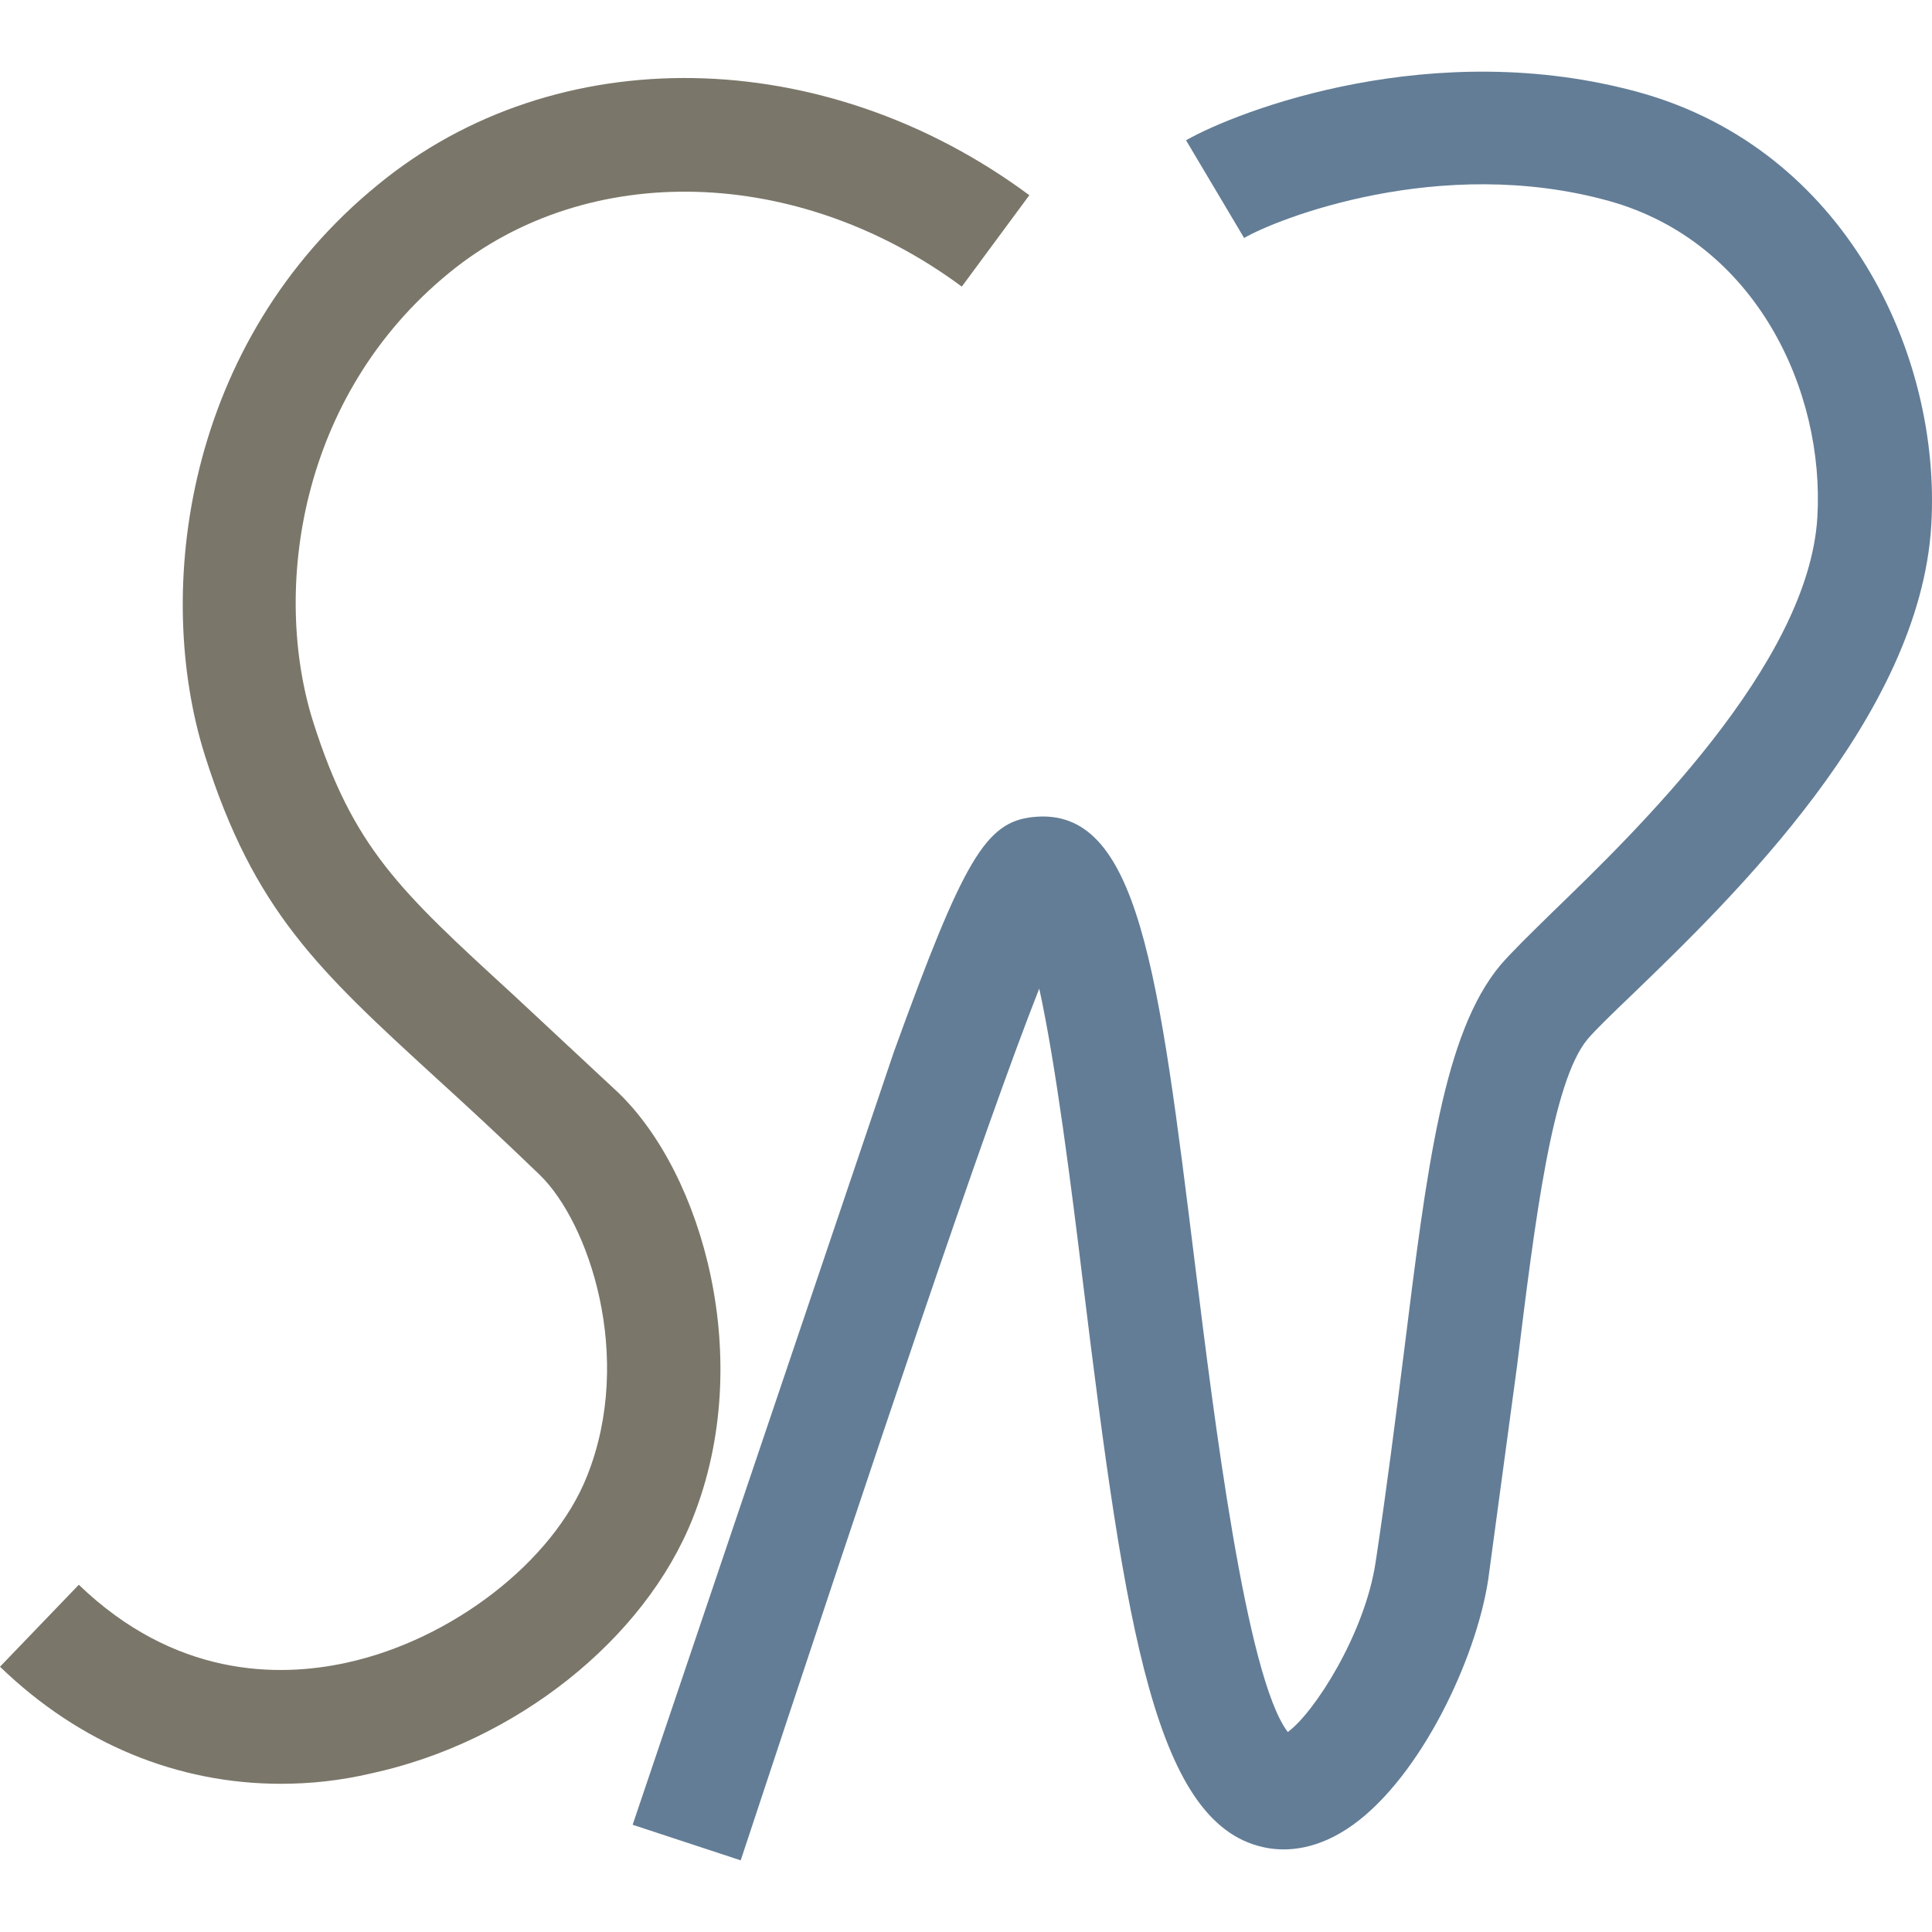 <svg xmlns="http://www.w3.org/2000/svg" viewBox="0 0 512 512"><path d="M74.461 472.724c-27.446 0-53.34-10.62-74.461-31.025l20.883-21.718c25.298 24.343 52.505 24.701 71.001 20.644 27.923-6.086 54.772-26.849 63.722-49.521 12.53-31.503.477-67.182-12.649-79.831-10.382-10.024-19.451-18.377-27.446-25.656-31.145-28.52-48.209-44.271-61.216-85.439-13.723-43.555-5.25-109.544 45.822-151.19 47.135-38.782 118.255-37.589 172.669 2.745l-17.899 24.224c-43.316-32.099-99.162-33.651-135.796-3.699-40.214 32.815-46.896 84.604-36.157 118.851 10.62 33.531 22.911 44.868 52.863 72.313l28.042 26.133c22.434 21.599 36.395 70.881 19.809 112.646-12.768 32.338-47.135 59.545-85.32 67.779-8.114 1.909-16.109 2.745-23.866 2.745z" fill="#7a7669"/><path d="M196.296 493.01l-28.639-9.427 69.211-204.768c18.496-51.073 24.343-60.977 36.873-62.29 28.042-2.983 33.293 40.572 43.078 119.567 4.773 38.424 13.365 108.47 24.462 122.909 7.04-5.131 20.405-26.014 23.269-44.987 2.983-19.689 5.37-38.782 7.518-55.727 6.086-49.044 10.501-84.485 25.536-102.503 2.983-3.461 7.518-7.876 13.842-14.081 21.957-21.241 67.779-65.511 70.165-104.532 2.029-33.531-16.229-73.029-55.13-83.888-44.987-12.53-88.423 4.892-96.776 9.785l-15.393-25.894c13.842-7.876 65.631-27.804 120.283-12.649 54.295 15.155 79.95 69.211 77.206 114.794-3.103 50.715-52.624 98.566-79.354 124.341-5.25 5.012-9.785 9.427-11.694 11.694-9.427 11.217-13.961 47.97-18.735 86.752l-7.637 56.562c-3.222 21.121-17.899 52.027-35.799 64.915-9.308 6.682-17.303 7.04-22.434 6.205-29.952-5.012-37.827-57.516-49.163-149.996-3.103-25.536-7.16-57.636-11.575-77.802-14.558 36.873-42.958 121.715-79.115 231.02z" fill="#637d96"/></svg>